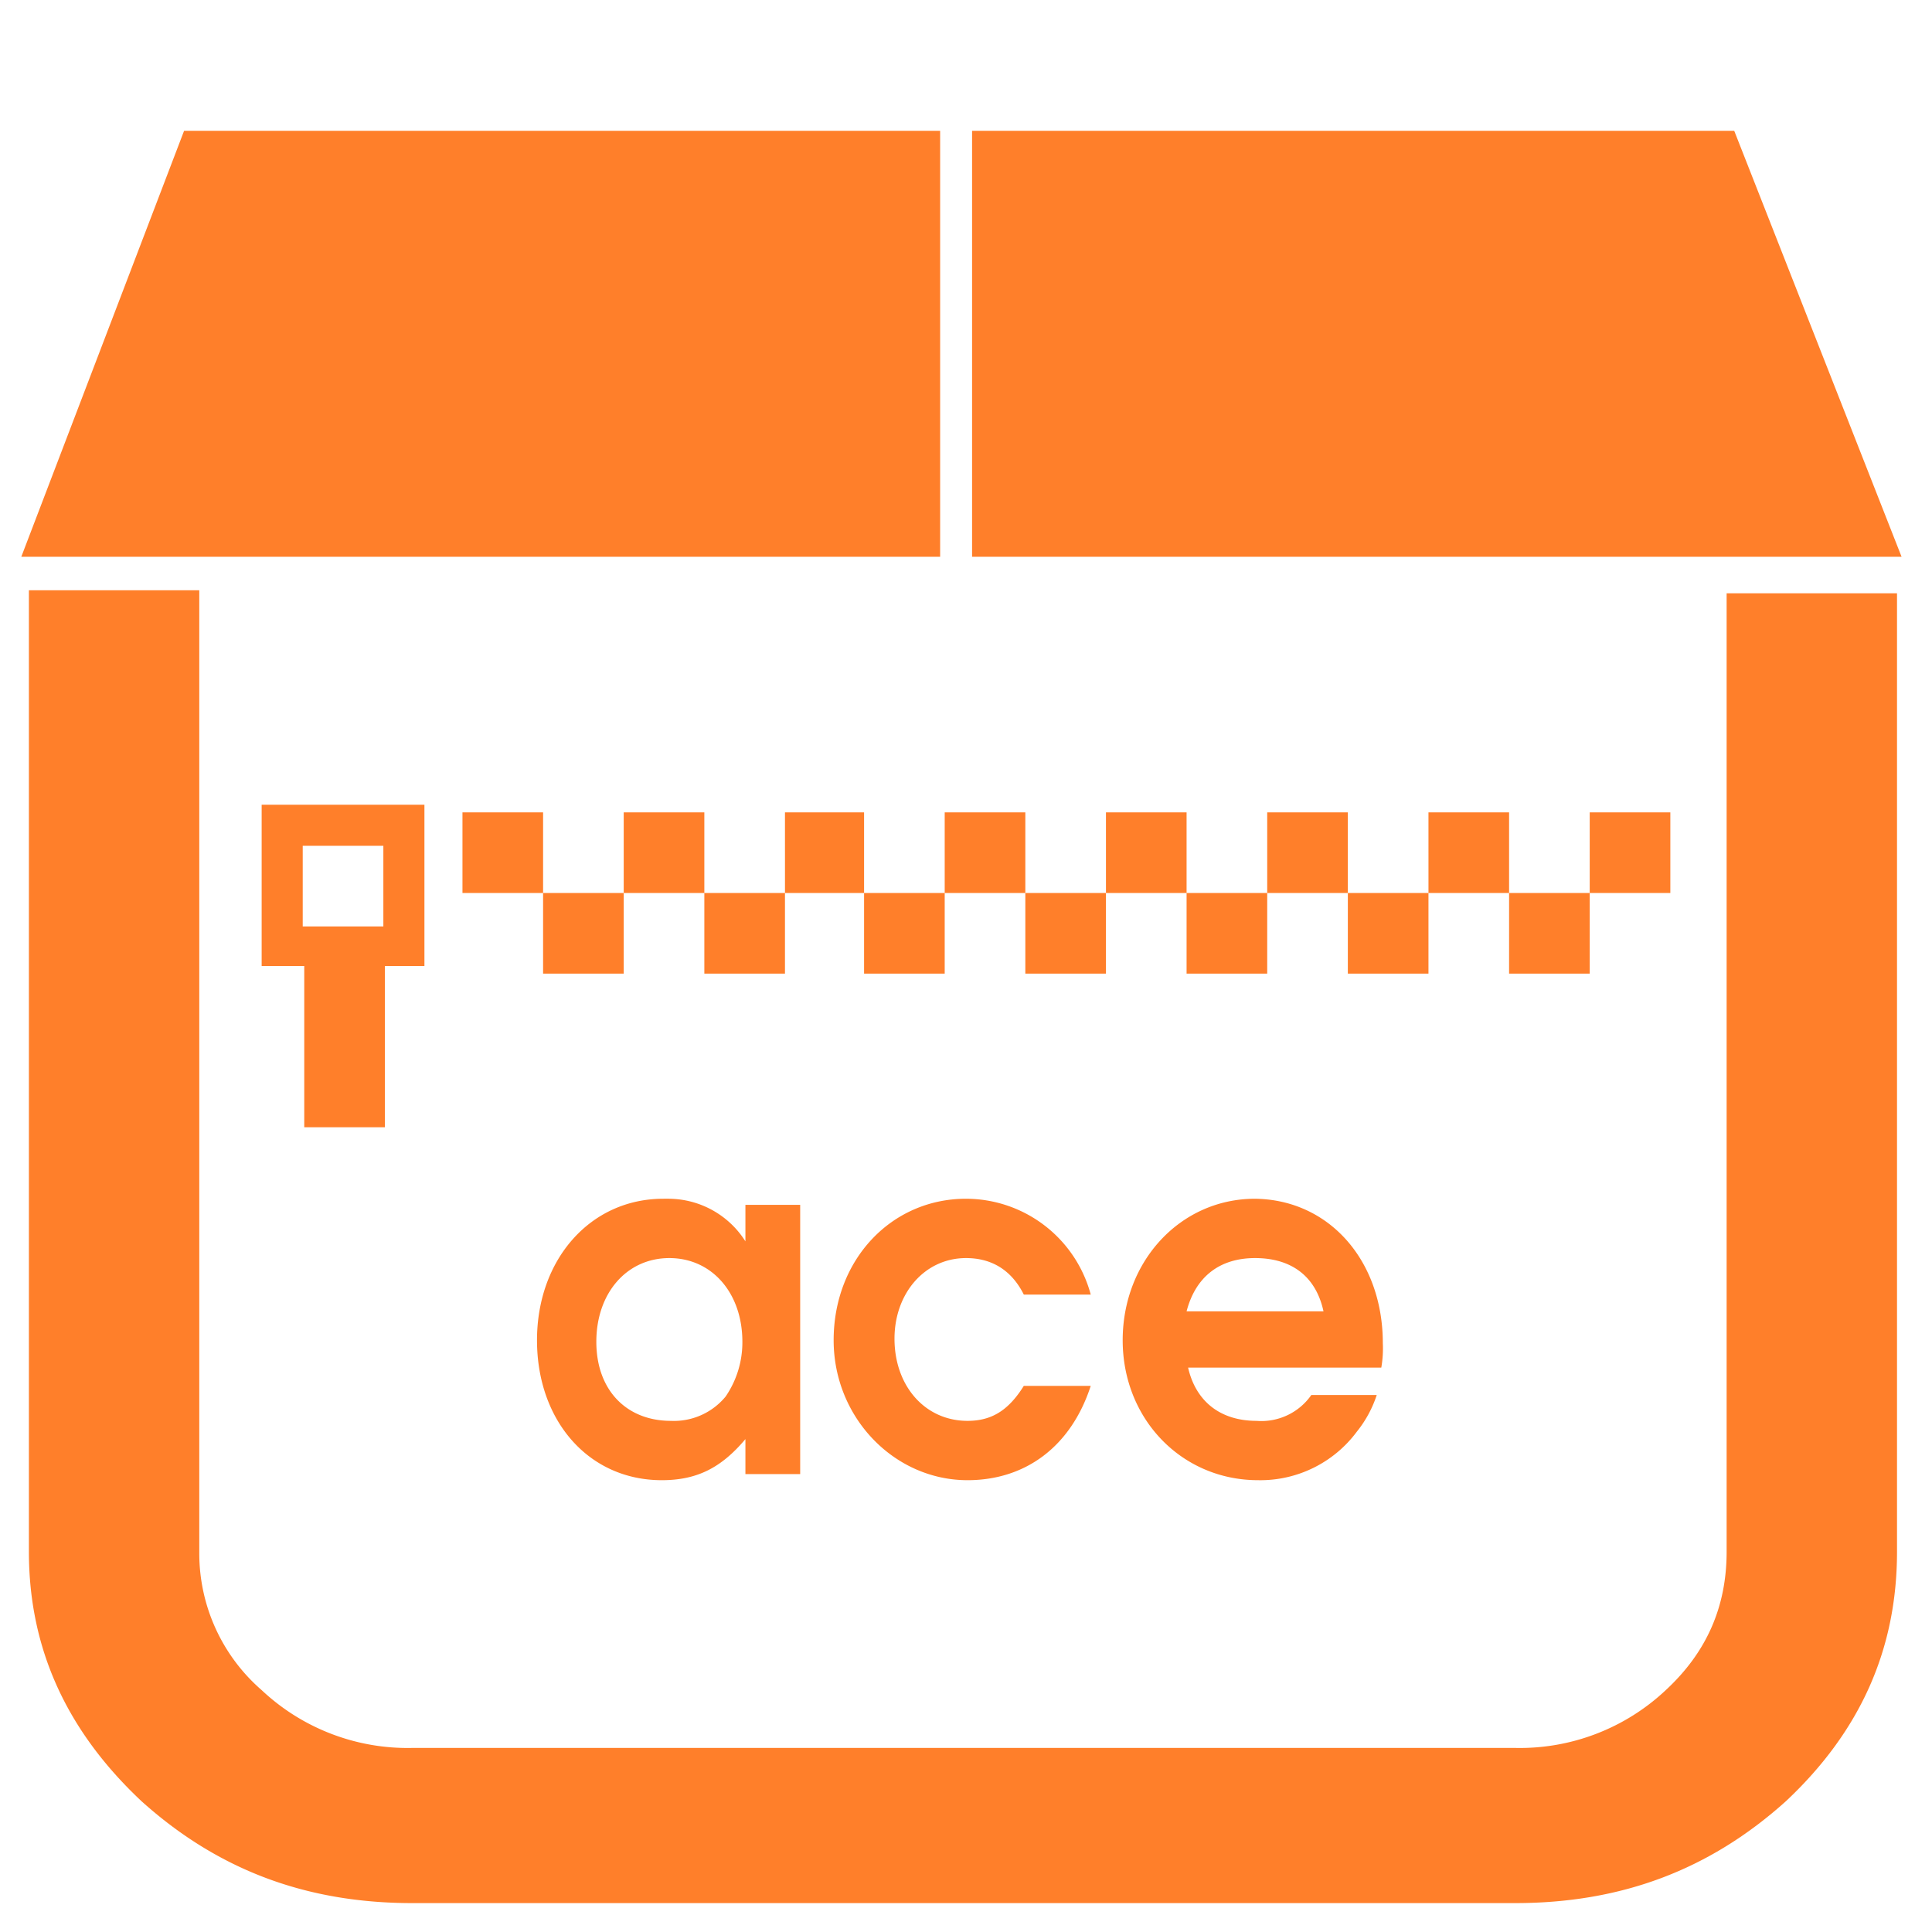<?xml version="1.0" encoding="UTF-8" standalone="no"?>
<svg
   xmlns:dc="http://purl.org/dc/elements/1.1/"
   xmlns:cc="http://creativecommons.org/ns#"
   xmlns:rdf="http://www.w3.org/1999/02/22-rdf-syntax-ns#"
   xmlns:svg="http://www.w3.org/2000/svg"
   xmlns="http://www.w3.org/2000/svg"
   xmlns:sodipodi="http://sodipodi.sourceforge.net/DTD/sodipodi-0.dtd"
   xmlns:inkscape="http://www.inkscape.org/namespaces/inkscape"
   width="48"
   height="48"
   viewBox="0 0 12.7 12.7"
   version="1.1"
   id="svg6"
   sodipodi:docname="application-x-ace.svg"
   inkscape:version="0.92.4 (5da689c313, 2019-01-14)">
  <defs
     id="defs10" />
  <sodipodi:namedview
     pagecolor="#ffffff"
     bordercolor="#666666"
     borderopacity="1"
     objecttolerance="10"
     gridtolerance="10"
     guidetolerance="10"
     inkscape:pageopacity="0"
     inkscape:pageshadow="2"
     inkscape:window-width="1087"
     inkscape:window-height="480"
     id="namedview8"
     showgrid="false"
     inkscape:zoom="4.9166667"
     inkscape:cx="2.1355932"
     inkscape:cy="24"
     inkscape:window-x="0"
     inkscape:window-y="25"
     inkscape:window-maximized="0"
     inkscape:current-layer="svg6" />
  <path
     d="m 1.21,0.86 -1.07,2.8 h 6.04 v -2.8 z m 5.18,0 v 2.8 h 6.11 l -1.1,-2.8 h -5 z m -6.2,3.03 v 6.31 c 0,0.64 0.25,1.18 0.74,1.64 C 1.43,12.29 2.01,12.51 2.71,12.51 H 9.96 C 10.66,12.51 11.24,12.29 11.74,11.84 c 0.49,-0.46 0.73,-1 0.73,-1.64 V 3.9 h -1.12 v 6.3 c 0,0.36 -0.13,0.66 -0.4,0.91 A 1.4,1.4 0 0 1 9.96,11.49 H 2.71 A 1.4,1.4 0 0 1 1.72,11.11 1.19,1.19 0 0 1 1.31,10.21 V 3.88 H 0.19 Z m 1.53,1.4 V 6.35 H 2 V 7.41 H 2.53 V 6.35 H 2.79 V 5.29 Z M 3.04,5.34 V 5.87 H 3.57 V 5.34 Z M 3.57,5.87 V 6.4 H 4.1 V 5.87 Z m 0.53,0 H 4.63 V 5.34 H 4.1 Z m 0.53,0 V 6.4 H 5.16 V 5.87 Z m 0.53,0 H 5.68 V 5.34 H 5.16 Z m 0.52,0 V 6.4 H 6.21 V 5.87 Z m 0.53,0 H 6.74 V 5.34 H 6.21 Z m 0.53,0 V 6.4 H 7.27 V 5.87 Z m 0.53,0 H 7.8 V 5.34 H 7.27 Z m 0.53,0 V 6.4 H 8.33 V 5.87 Z m 0.53,0 H 8.86 V 5.34 H 8.33 Z m 0.53,0 V 6.4 H 9.39 V 5.87 Z m 0.53,0 H 9.92 V 5.34 H 9.39 Z m 0.53,0 V 6.4 H 10.45 V 5.87 Z M 10.45,5.87 h 0.53 V 5.34 H 10.45 Z M 1.99,5.56 H 2.52 V 6.09 H 1.99 Z M 4.4,7.88 a 0.6,0.6 0 0 0 -0.04,0 c -0.48,0 -0.83,0.4 -0.83,0.93 0,0.53 0.34,0.92 0.82,0.92 0.23,0 0.39,-0.08 0.55,-0.27 V 9.69 H 5.26 V 7.92 H 4.9 V 8.16 A 0.6,0.6 0 0 0 4.4,7.88 Z m 1.95,0 c -0.49,0 -0.87,0.4 -0.87,0.93 0,0.51 0.4,0.92 0.88,0.92 0.38,0 0.68,-0.22 0.81,-0.62 H 6.73 C 6.63,9.27 6.52,9.34 6.36,9.34 6.08,9.34 5.88,9.11 5.88,8.8 c 0,-0.3 0.2,-0.53 0.47,-0.53 0.17,0 0.3,0.08 0.38,0.24 H 7.17 A 0.85,0.85 0 0 0 6.35,7.88 Z m 1.9,0 c -0.49,0 -0.87,0.41 -0.87,0.93 0,0.52 0.39,0.92 0.89,0.92 A 0.79,0.79 0 0 0 8.92,9.41 0.76,0.76 0 0 0 9.05,9.17 H 8.62 A 0.4,0.4 0 0 1 8.26,9.34 C 8.02,9.34 7.86,9.21 7.81,8.99 H 9.08 A 0.74,0.74 0 0 0 9.09,8.83 C 9.09,8.28 8.73,7.88 8.24,7.88 Z M 4.4,8.27 c 0.28,0 0.48,0.23 0.48,0.55 A 0.63,0.63 0 0 1 4.77,9.18 0.44,0.44 0 0 1 4.41,9.34 C 4.12,9.34 3.92,9.14 3.92,8.82 3.92,8.5 4.12,8.27 4.4,8.27 Z m 3.85,0 c 0.24,0 0.4,0.12 0.45,0.35 H 7.8 C 7.86,8.39 8.02,8.27 8.25,8.27 Z"
     id="path4"
     inkscape:connector-curvature="0"
     style="fill:#ff7f2a" />
</svg>
